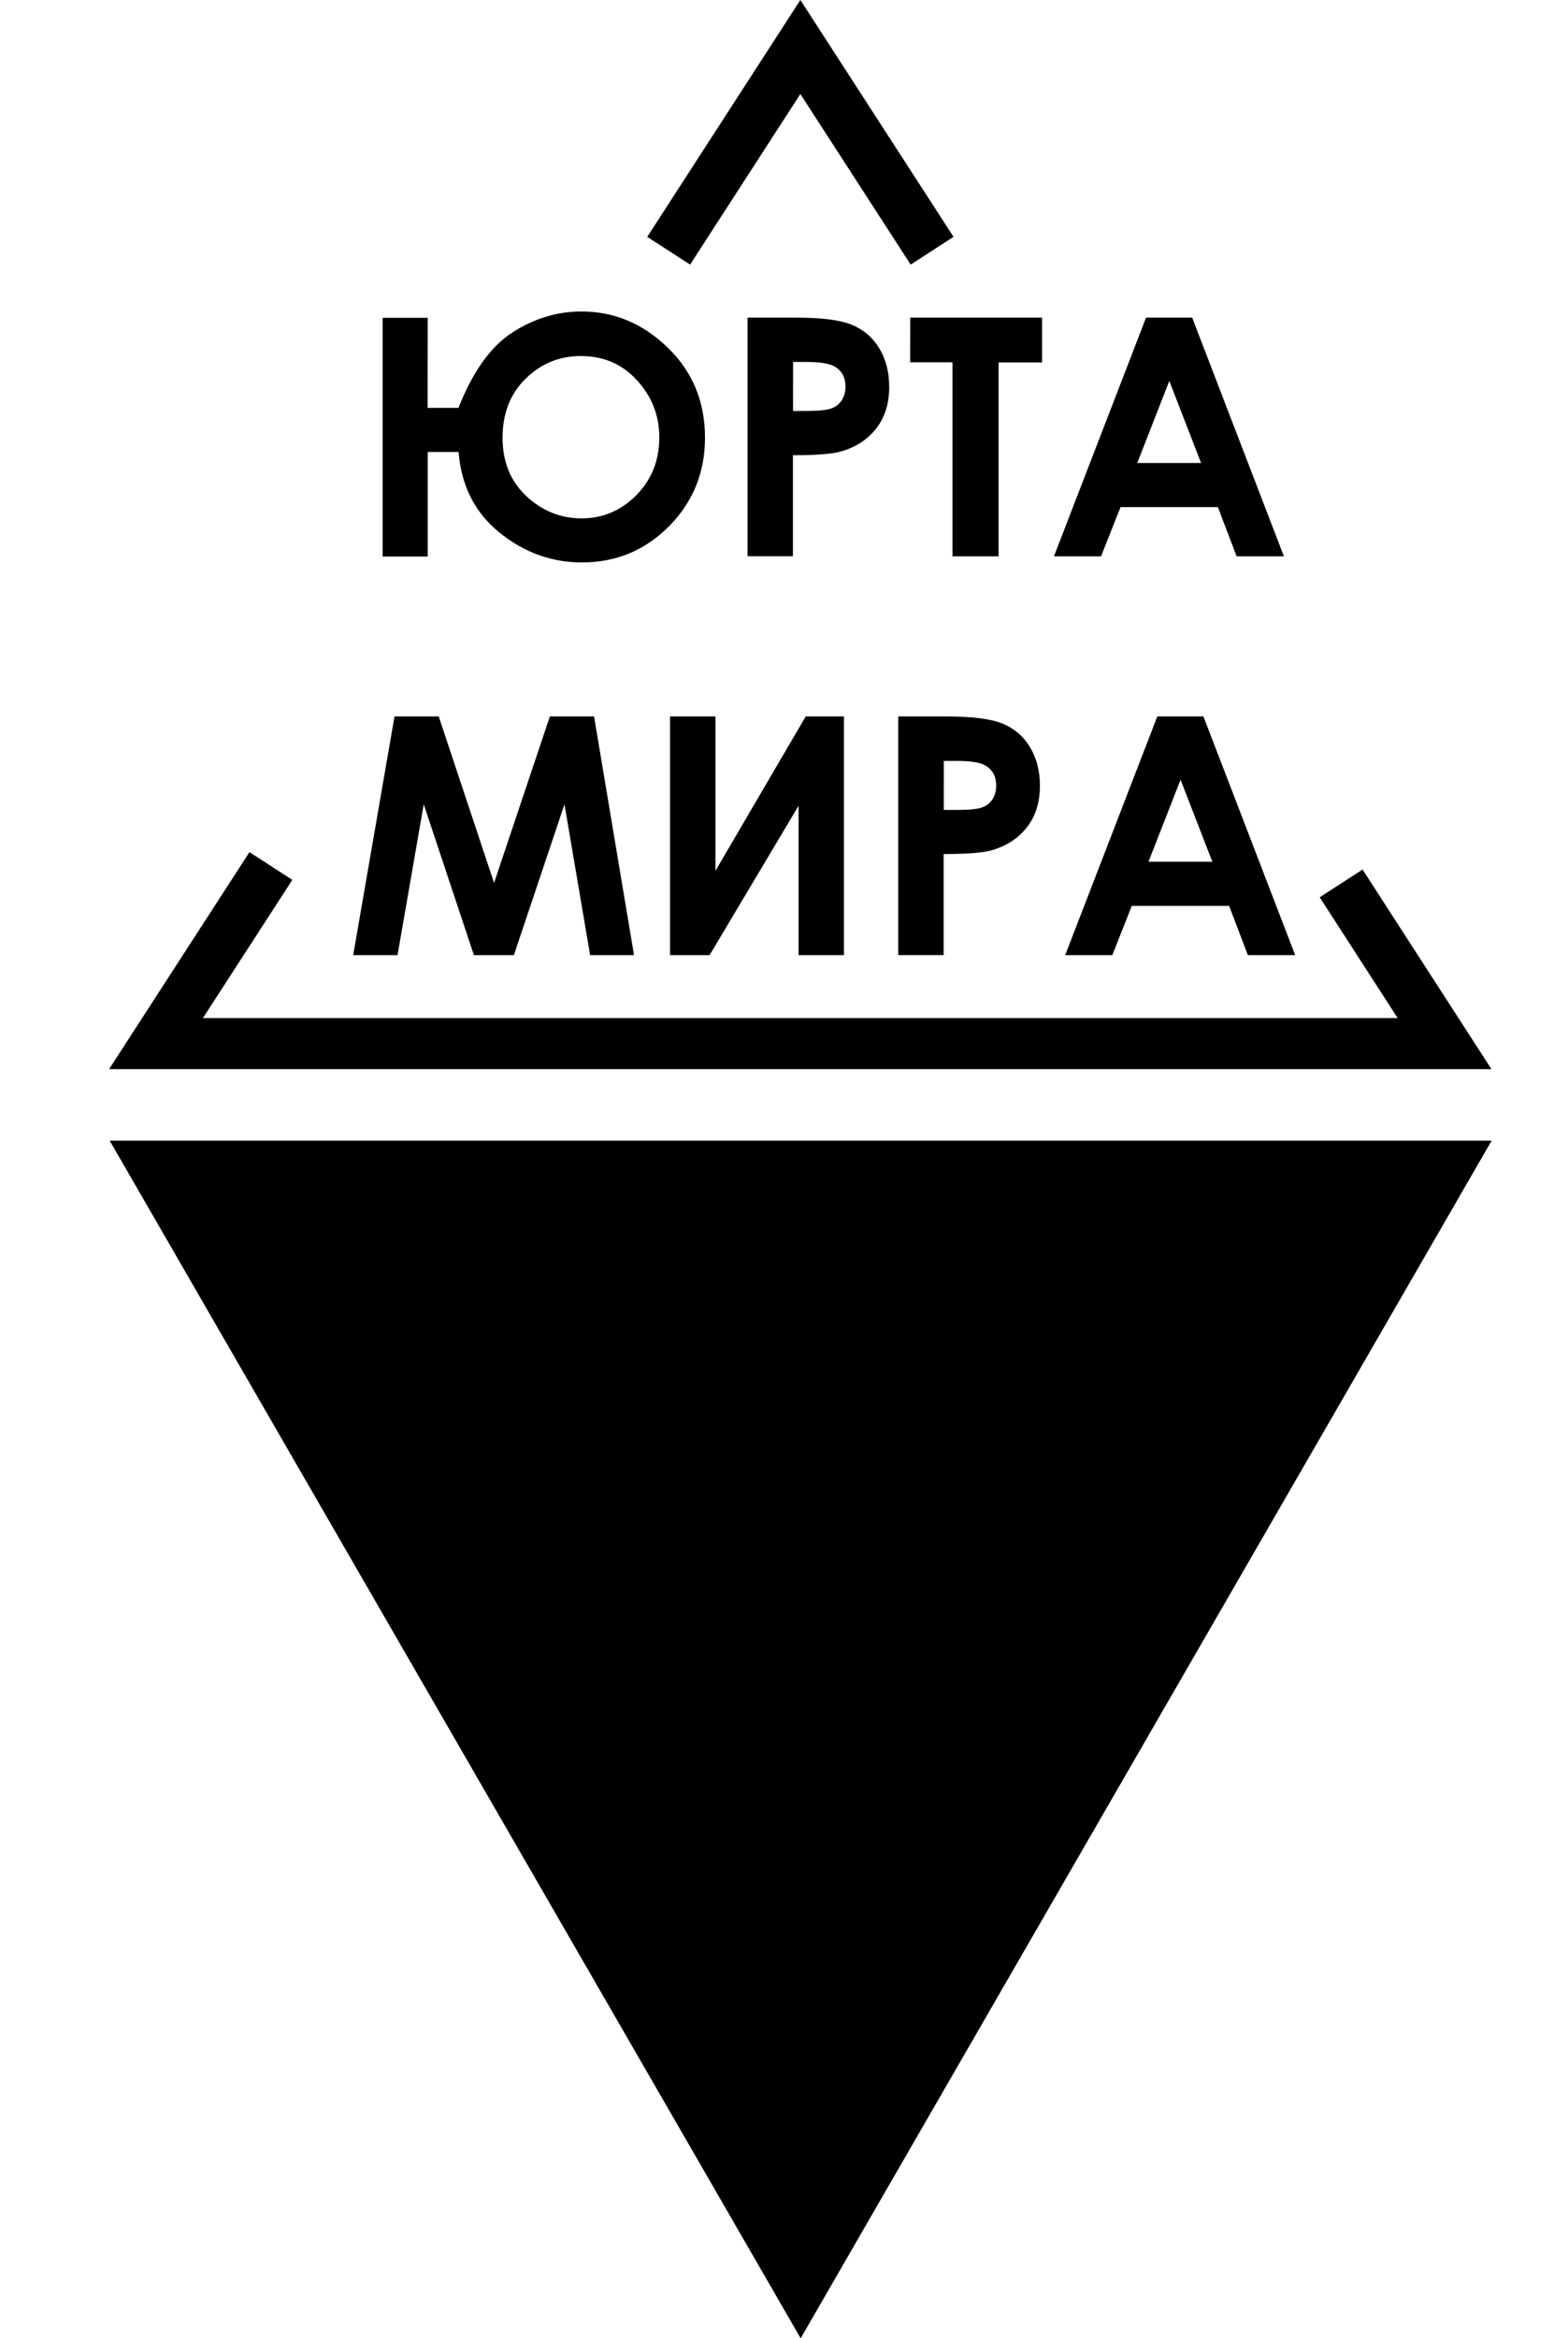 <svg xmlns="http://www.w3.org/2000/svg" xmlns:xlink="http://www.w3.org/1999/xlink" version="1.1" id="Слой_1" x="0px" y="0px" viewBox="0 0 255 380" style="enable-background:new 0 0 255 380;" xml:space="preserve">
<g>
    <g>
        <path d="M69.54,66.28h5.02c2.33-5.9,5.24-9.97,8.78-12.26c3.52-2.26,7.26-3.4,11.19-3.4c5.36,0,10.02,1.95,14.07,5.88    c4.05,3.93,6.05,8.78,6.05,14.64c0,5.66-1.95,10.45-5.85,14.38c-3.9,3.93-8.62,5.88-14.16,5.88c-4.95,0-9.42-1.62-13.42-4.86    c-4-3.24-6.21-7.62-6.64-13.09h-5.02v16.99h-7.33V51.65h7.33C69.54,51.65,69.54,66.28,69.54,66.28z M107.22,71.07    c0-3.55-1.21-6.62-3.62-9.26c-2.4-2.64-5.45-3.95-9.14-3.95c-3.47,0-6.45,1.21-8.97,3.67c-2.5,2.45-3.76,5.64-3.76,9.59    c0,3.93,1.29,7.09,3.86,9.5c2.57,2.4,5.57,3.62,9,3.62c3.5,0,6.47-1.29,8.95-3.83S107.22,74.76,107.22,71.07z"/>
        <path d="M121.57,51.62h7.83c4.24,0,7.28,0.38,9.16,1.17c1.88,0.79,3.36,2.05,4.43,3.81c1.07,1.76,1.62,3.86,1.62,6.28    c0,2.71-0.71,4.95-2.12,6.76c-1.4,1.79-3.33,3.05-5.76,3.74c-1.43,0.4-4.02,0.6-7.78,0.6v16.42h-7.38V51.62z M128.97,66.78h2.36    c1.86,0,3.12-0.14,3.86-0.4c0.71-0.26,1.29-0.69,1.69-1.31c0.4-0.62,0.62-1.36,0.62-2.21c0-1.5-0.57-2.59-1.74-3.28    c-0.83-0.5-2.4-0.76-4.69-0.76h-2.09C128.97,58.81,128.97,66.78,128.97,66.78z"/>
        <path d="M148.03,51.62h21.44v7.28h-7.07v31.51h-7.5V58.88h-6.88C148.03,58.88,148.03,51.62,148.03,51.62z"/>
        <path d="M186.38,51.62h7.5l14.92,38.79h-7.69l-3.05-8h-15.83l-3.17,8h-7.66L186.38,51.62z M190.16,61.91l-5.21,13.33h10.38    L190.16,61.91z"/>
        <path d="M64.16,116.43h7.19l9,27.06l9.07-27.06h7.19l6.5,38.79h-7.14l-4.17-24.51l-8.23,24.51h-6.5l-8.16-24.51l-4.26,24.51h-7.21    L64.16,116.43z"/>
        <path d="M137.25,116.43v38.79h-7.38v-24.28l-14.47,24.28h-6.43v-38.79h7.38v25.09l14.68-25.09H137.25z"/>
        <path d="M146.08,116.43h7.83c4.24,0,7.28,0.4,9.16,1.17c1.88,0.79,3.36,2.05,4.43,3.81c1.07,1.76,1.62,3.86,1.62,6.28    c0,2.71-0.71,4.95-2.12,6.76c-1.4,1.79-3.33,3.05-5.76,3.74c-1.43,0.4-4.02,0.6-7.78,0.6v16.42h-7.38V116.43z M153.48,131.62h2.36    c1.86,0,3.12-0.14,3.86-0.4c0.71-0.26,1.29-0.69,1.69-1.31c0.4-0.62,0.62-1.33,0.62-2.21c0-1.5-0.57-2.59-1.74-3.28    c-0.83-0.52-2.4-0.76-4.69-0.76h-2.09C153.48,123.64,153.48,131.62,153.48,131.62z"/>
        <path d="M188.21,116.43h7.5l14.92,38.79h-7.69l-3.05-8h-15.83l-3.17,8h-7.66L188.21,116.43z M191.99,126.71l-5.21,13.33h10.38    L191.99,126.71z"/>
    </g>
    <polygon points="242.55,173.75 17.74,173.75 40.57,138.48 47.54,142.99 33,165.45 227.3,165.45 214.62,145.82 221.59,141.31  "/>
    <polygon points="112.23,43 105.26,38.49 130.16,0 155.07,38.49 148.1,43 130.16,15.28  "/>
</g>
<polygon points="130.21,380 242.58,185.37 17.84,185.37 " />
</svg>